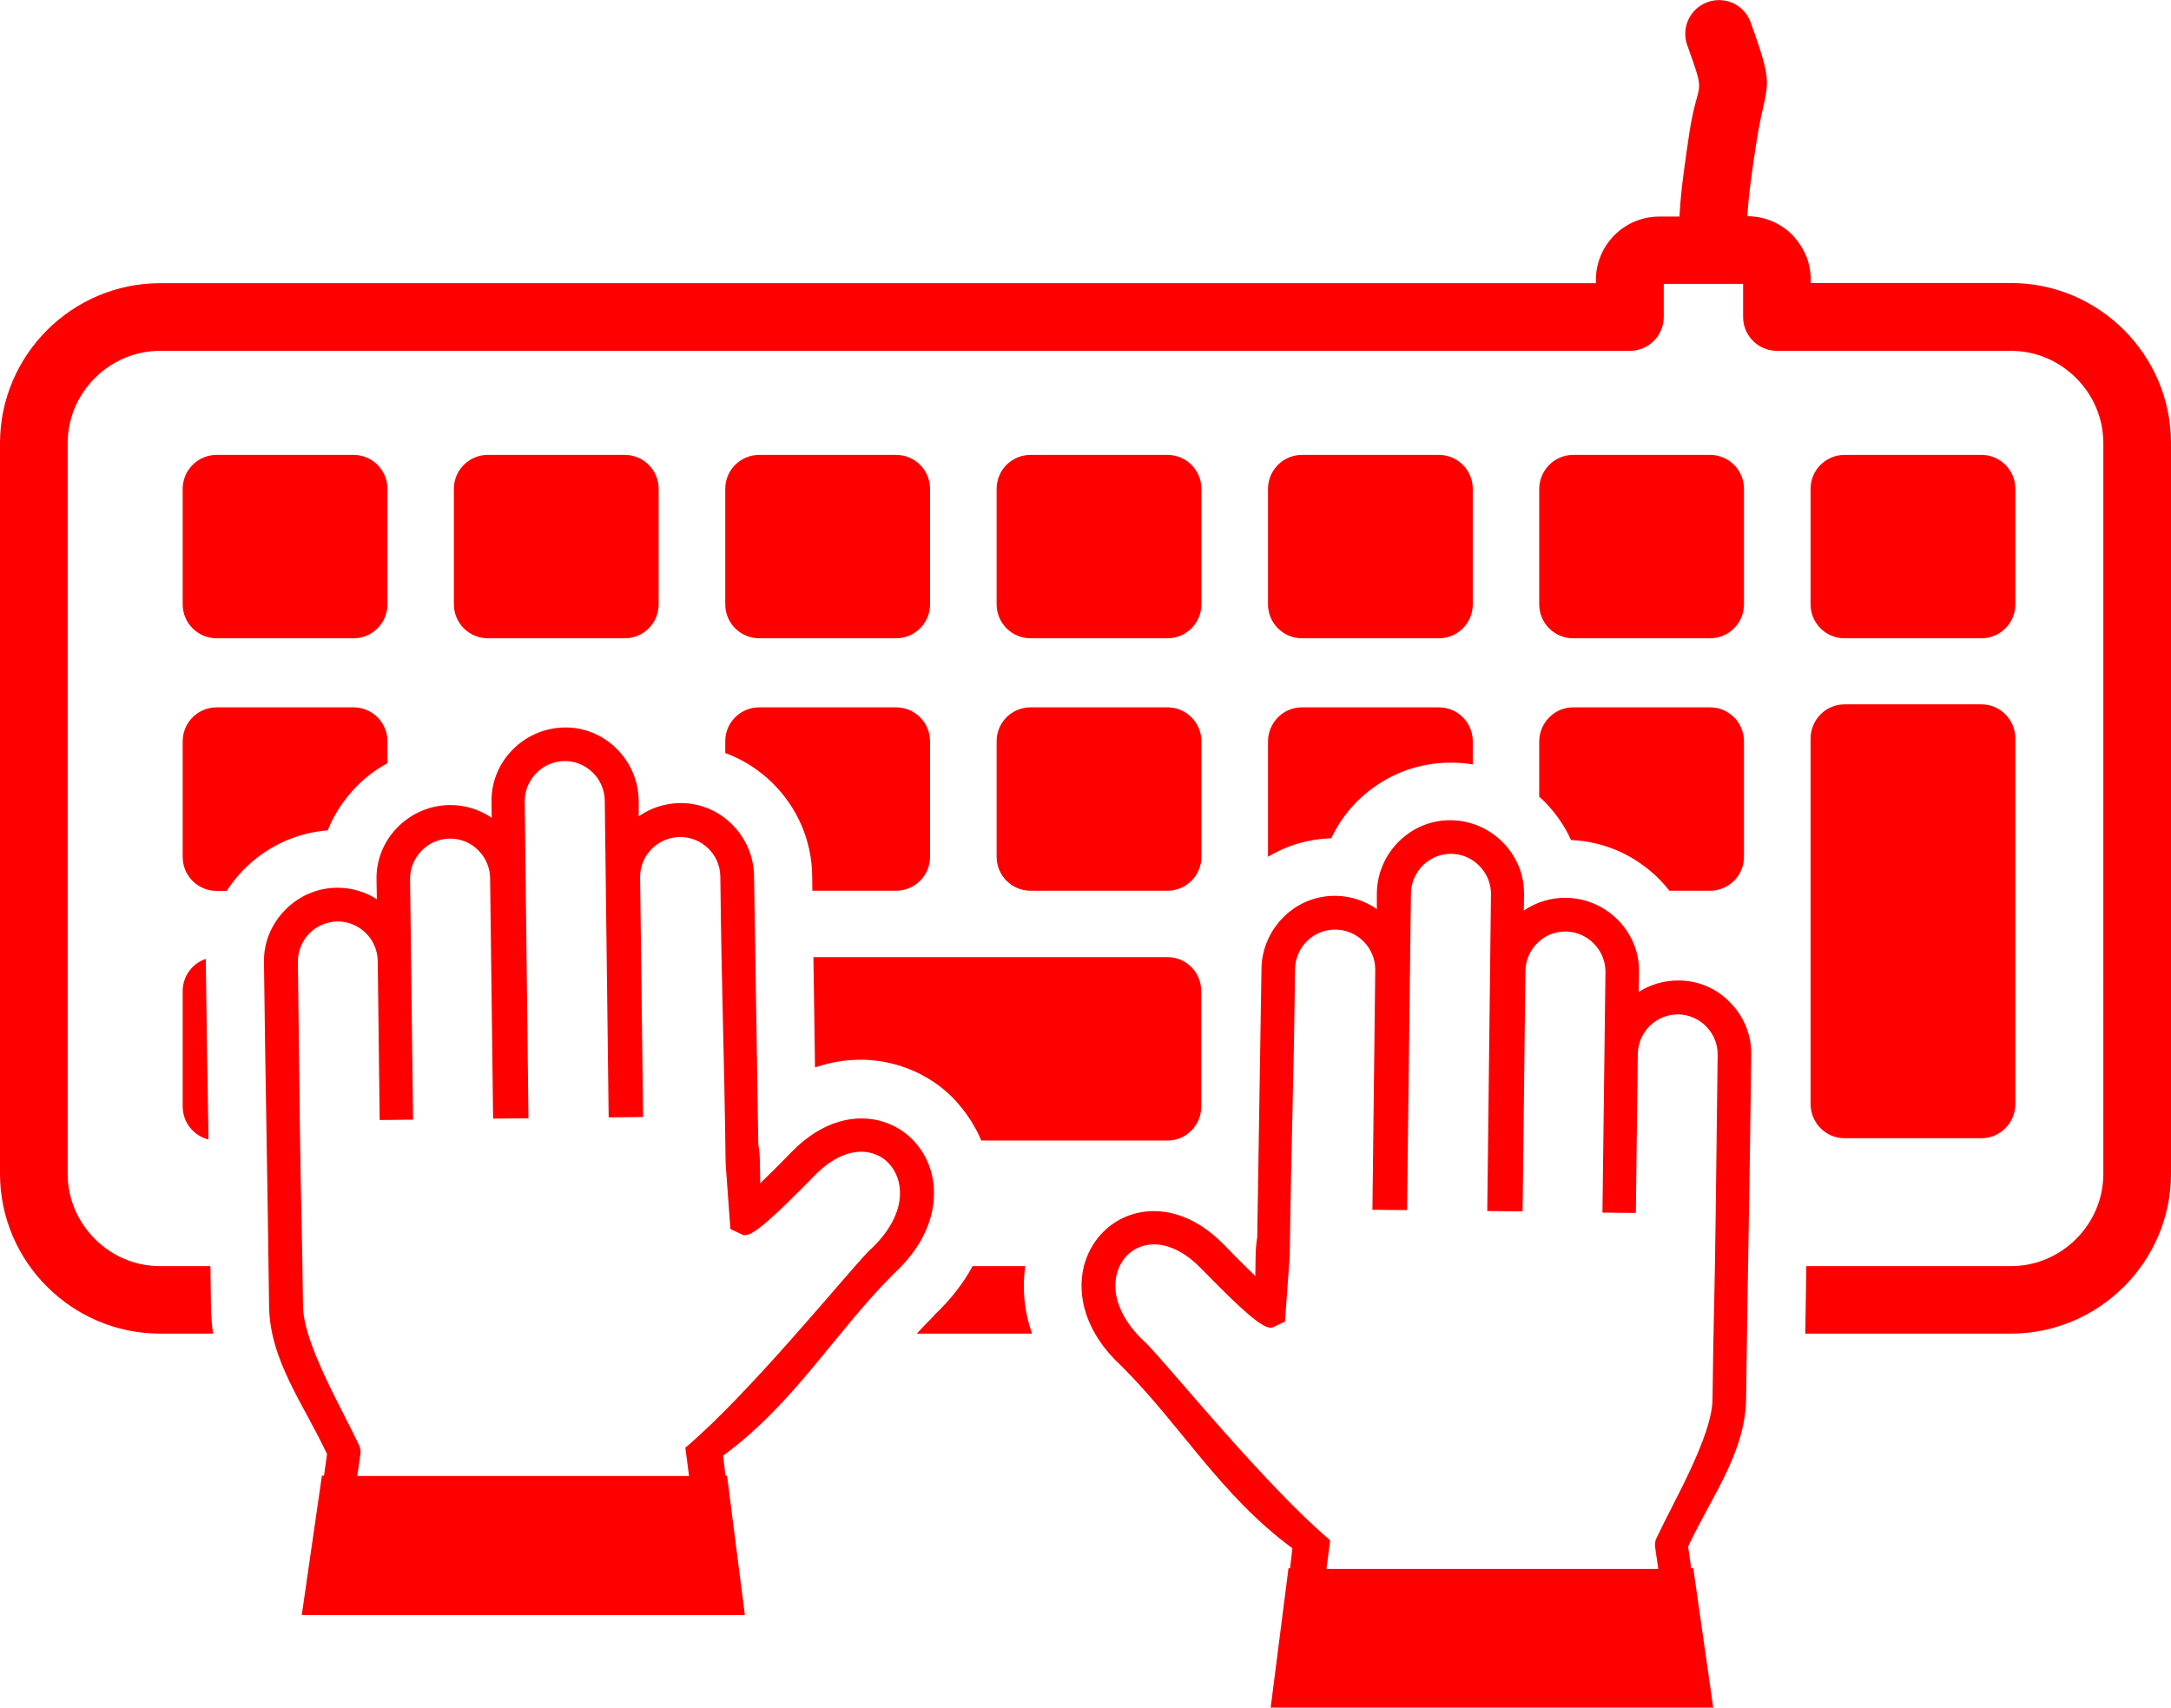 <?xml version="1.0" encoding="utf-8"?>
<svg version="1.1"
     id="Layer_1"
     xmlns="http://www.w3.org/2000/svg"
     xmlns:xlink="http://www.w3.org/1999/xlink"
     x="0px"
     y="0px"
     viewBox="0 0 122.88 96.67"
     style="enable-background:new 0 0 122.88 96.67"
     xml:space="preserve">
	<g>
		<path fill="red" d="M19.05,50.25c0.83-0.01,1.62,0.23,2.28,0.65l-0.02-1.12c-0.02-1.15,0.44-2.19,1.19-2.95c0.75-0.76,1.78-1.24,2.93-1.26 c0,0,0,0,0.01,0c0.85-0.01,1.68,0.24,2.39,0.72l-0.01-0.9c-0.02-1.15,0.44-2.19,1.19-2.95c0.75-0.76,1.78-1.24,2.93-1.26 s2.19,0.44,2.95,1.19c0.76,0.75,1.24,1.78,1.26,2.93v0.91c0.66-0.46,1.46-0.74,2.32-0.75c1.15-0.02,2.19,0.44,2.95,1.19 c0.76,0.75,1.24,1.78,1.26,2.93l0.24,15.2c0.06,0.35,0.09,0.69,0.09,1.04l0,0l0.02,1.16l0.1-0.1c0.71-0.68,1.4-1.39,1.66-1.66 c1.75-1.8,3.66-2.2,5.18-1.73c0.68,0.21,1.29,0.59,1.76,1.1c0.47,0.5,0.82,1.14,1,1.84c0.42,1.68-0.09,3.8-2.16,5.69 c-3.38,3.38-5.56,7.27-9.64,10.28l0.13,1.13h0.09l1.01,7.89H17.08l1.14-7.89h0.12l0.17-1.22c-1.3-2.79-3.24-5.3-3.28-8.36 c-0.1-8.02-0.19-11.46-0.29-19.48c-0.02-1.15,0.44-2.19,1.19-2.95C16.87,50.75,17.9,50.27,19.05,50.25L19.05,50.25L19.05,50.25 L19.05,50.25z M95.03,55.5c-0.83-0.01-1.62,0.23-2.28,0.65l0.02-1.12c0.02-1.15-0.44-2.19-1.19-2.95 c-0.75-0.76-1.78-1.24-2.93-1.26c0,0,0,0-0.01,0c-0.85-0.01-1.68,0.24-2.39,0.72l0.01-0.9c0.02-1.15-0.44-2.19-1.19-2.95 s-1.78-1.24-2.93-1.26c-1.15-0.02-2.19,0.44-2.95,1.19c-0.76,0.74-1.24,1.78-1.26,2.93v0.91c-0.66-0.46-1.46-0.74-2.32-0.75 c-1.15-0.02-2.19,0.44-2.95,1.19c-0.76,0.75-1.24,1.78-1.26,2.93l-0.24,15.2c-0.05,0.34-0.09,0.69-0.09,1.04l0,0l-0.02,1.16 l-0.1-0.1c-0.71-0.68-1.4-1.39-1.66-1.66c-1.75-1.8-3.66-2.2-5.18-1.74c-0.68,0.21-1.29,0.59-1.76,1.1c-0.47,0.5-0.82,1.14-1,1.84 c-0.42,1.68,0.09,3.8,2.16,5.69c3.38,3.38,5.56,7.27,9.64,10.28l-0.13,1.13h-0.09l-1.01,7.89h25.05l-1.13-7.89h-0.12l-0.17-1.23 c1.3-2.79,3.24-5.3,3.28-8.36c0.1-8.02,0.2-11.46,0.29-19.48c0.02-1.15-0.44-2.19-1.19-2.95C97.21,55.99,96.18,55.51,95.03,55.5 L95.03,55.5L95.03,55.5L95.03,55.5z M95.06,12.24c0.08-1.55,0.32-3.09,0.55-4.66c0.5-3.3,1.01-1.88-0.11-5.02 c-0.36-0.99,0.16-2.09,1.15-2.44c0.99-0.36,2.09,0.16,2.44,1.15c1.46,4.07,0.88,3.12,0.31,6.88c-0.21,1.39-0.42,2.76-0.5,4.09l0,0 c0.99,0,1.89,0.4,2.54,1.05c0.05,0.05,0.1,0.1,0.14,0.16c0.57,0.64,0.91,1.47,0.91,2.38v0.19h11.33c2.49,0,4.76,1.02,6.4,2.66 c1.64,1.64,2.66,3.91,2.66,6.4v41.35c0,2.49-1.02,4.76-2.66,6.4c-1.64,1.64-3.91,2.66-6.4,2.66h-11.64 c0.02-1.37,0.04-2.62,0.06-3.82h11.58c1.44,0,2.74-0.59,3.69-1.54s1.54-2.25,1.54-3.69V25.09c0-1.44-0.59-2.74-1.54-3.69 c-0.95-0.95-2.25-1.54-3.69-1.54h-13.24c-1.06,0-1.92-0.86-1.92-1.92v-1.87h-4.49v1.87c0,1.06-0.86,1.92-1.92,1.92l0,0H9.06 c-1.44,0-2.74,0.59-3.69,1.54s-1.54,2.25-1.54,3.69v41.35c0,1.44,0.59,2.74,1.54,3.69s2.25,1.54,3.69,1.54h2.85l0.03,2.3 c0.01,0.53,0.05,1.03,0.12,1.52h-3c-2.49,0-4.76-1.02-6.4-2.66C1.02,71.2,0,68.93,0,66.44V25.09c0-2.49,1.02-4.76,2.66-6.4 s3.91-2.66,6.4-2.66h81.27v-0.19c0-0.98,0.4-1.88,1.05-2.53l0,0l0,0l0,0c0.65-0.65,1.55-1.05,2.53-1.05h1.15V12.24L95.06,12.24z M58.41,75.49h-6.52c0.31-0.34,0.64-0.68,0.98-1.02l-0.01-0.01c0.95-0.89,1.67-1.83,2.19-2.79h2.98 C57.85,72.88,57.96,74.18,58.41,75.49L58.41,75.49z M12.26,25.75h7.75c1.06,0,1.92,0.86,1.92,1.92v6.54c0,1.06-0.86,1.92-1.92,1.92 h-7.75c-1.06,0-1.92-0.86-1.92-1.92v-6.54C10.34,26.61,11.2,25.75,12.26,25.75L12.26,25.75L12.26,25.75z M27.61,25.75h7.75 c1.06,0,1.92,0.86,1.92,1.92v6.54c0,1.06-0.86,1.92-1.92,1.92h-7.75c-1.06,0-1.92-0.86-1.92-1.92v-6.54 C25.69,26.61,26.55,25.75,27.61,25.75L27.61,25.75L27.61,25.75z M42.97,25.75h7.75c1.06,0,1.92,0.86,1.92,1.92v6.54 c0,1.06-0.86,1.92-1.92,1.92h-7.75c-1.06,0-1.92-0.86-1.92-1.92v-6.54C41.05,26.61,41.91,25.75,42.97,25.75L42.97,25.75 L42.97,25.75z M58.33,25.75h7.75c1.06,0,1.92,0.86,1.92,1.92v6.54c0,1.06-0.86,1.92-1.92,1.92h-7.75c-1.06,0-1.92-0.86-1.92-1.92 v-6.54C56.41,26.61,57.26,25.75,58.33,25.75L58.33,25.75L58.33,25.75z M73.69,25.75h7.75c1.06,0,1.92,0.86,1.92,1.92v6.54 c0,1.06-0.86,1.92-1.92,1.92h-7.75c-1.06,0-1.92-0.86-1.92-1.92v-6.54C71.77,26.61,72.63,25.75,73.69,25.75L73.69,25.75 L73.69,25.75z M89.04,25.75h7.75c1.06,0,1.92,0.86,1.92,1.92v6.54c0,1.06-0.86,1.92-1.92,1.92h-7.75c-1.06,0-1.92-0.86-1.92-1.92 v-6.54C87.13,26.61,87.99,25.75,89.04,25.75L89.04,25.75L89.04,25.75z M104.4,25.75h7.75c1.06,0,1.92,0.86,1.92,1.92v6.54 c0,1.06-0.86,1.92-1.92,1.92h-7.75c-1.06,0-1.92-0.86-1.92-1.92v-6.54C102.48,26.61,103.34,25.75,104.4,25.75L104.4,25.75 L104.4,25.75z M104.4,39.87h7.75c1.06,0,1.92,0.87,1.92,1.94v20.68c0,1.07-0.86,1.94-1.92,1.94h-7.75c-1.06,0-1.92-0.87-1.92-1.94 V41.81C102.48,40.74,103.34,39.87,104.4,39.87L104.4,39.87L104.4,39.87z M12.26,40.04h7.75c1.06,0,1.92,0.86,1.92,1.92v1.24 c-0.66,0.36-1.26,0.81-1.78,1.35c-0.68,0.7-1.23,1.53-1.6,2.45c-1.87,0.15-3.54,0.98-4.77,2.24c-0.35,0.36-0.67,0.76-0.95,1.19 h-0.57c-1.06,0-1.92-0.86-1.92-1.92v-6.54C10.34,40.9,11.2,40.04,12.26,40.04L12.26,40.04L12.26,40.04z M42.97,40.04h7.75 c1.06,0,1.92,0.86,1.92,1.92v6.54c0,1.06-0.86,1.92-1.92,1.92h-4.74l-0.01-0.84c-0.01-1.02-0.23-1.98-0.6-2.85 c-0.39-0.91-0.96-1.73-1.65-2.41c-0.7-0.69-1.53-1.24-2.45-1.61c-0.07-0.03-0.14-0.06-0.22-0.08v-0.68 C41.05,40.9,41.91,40.04,42.97,40.04L42.97,40.04L42.97,40.04z M58.33,40.04h7.75c1.06,0,1.92,0.86,1.92,1.92v6.54 c0,1.06-0.86,1.92-1.92,1.92h-7.75c-1.06,0-1.92-0.86-1.92-1.92v-6.54C56.41,40.9,57.26,40.04,58.33,40.04L58.33,40.04L58.33,40.04 z M73.69,40.04h7.75c1.06,0,1.92,0.86,1.92,1.92v1.31c-0.38-0.06-0.77-0.1-1.17-0.1c-1.02-0.01-1.98,0.18-2.86,0.53 c-0.92,0.37-1.75,0.92-2.46,1.61c-0.62,0.61-1.14,1.33-1.52,2.14c-0.9,0.03-1.75,0.21-2.54,0.53c-0.36,0.15-0.71,0.32-1.04,0.52 v-6.52C71.77,40.9,72.63,40.04,73.69,40.04L73.69,40.04L73.69,40.04z M89.04,40.04h7.75c1.06,0,1.92,0.86,1.92,1.92v6.54 c0,1.06-0.86,1.92-1.92,1.92h-2.3c-0.17-0.22-0.36-0.43-0.55-0.63c-0.68-0.69-1.5-1.26-2.41-1.65c-0.8-0.34-1.68-0.55-2.61-0.59 c-0.36-0.8-0.86-1.52-1.47-2.14c-0.11-0.11-0.21-0.21-0.33-0.31v-3.13C87.13,40.9,87.99,40.04,89.04,40.04L89.04,40.04L89.04,40.04 z M11.8,64.5c-0.84-0.21-1.46-0.96-1.46-1.87V56.1c0-0.85,0.55-1.57,1.31-1.82c0,0.09,0,0.17,0,0.26c0.05,4.08,0.1,6.94,0.15,9.81 L11.8,64.5L11.8,64.5z M46.04,54.18h20.05c1.05,0,1.9,0.86,1.9,1.92v6.54c0,1.06-0.85,1.92-1.9,1.92H55.54 c-0.1-0.24-0.21-0.48-0.34-0.7c-0.28-0.52-0.63-1.01-1.02-1.45l-0.07-0.08c-0.44-0.48-0.94-0.89-1.49-1.23 c-0.52-0.33-1.11-0.59-1.74-0.79l0,0l-0.01,0c-1.44-0.44-3.04-0.45-4.67,0.09l-0.07,0.02L46.04,54.18L46.04,54.18z M75.08,88.78 l0.21-1.59l0,0c-3.64-3.08-8.99-9.69-10.36-11.1c-0.03-0.03-0.06-0.06-0.09-0.09c-1.05-0.95-2-2.4-1.63-3.88 c0.1-0.39,0.29-0.74,0.54-1.01c0.25-0.27,0.56-0.47,0.93-0.58c0.9-0.27,2.09,0.03,3.28,1.25c0.28,0.28,1,1.02,1.7,1.7 c0.67,0.64,1.35,1.26,1.8,1.51c0.15,0.1,0.33,0.17,0.52,0.17l0,0l0.75-0.35l0.27-3.72c0.09-6.97,0.22-9.25,0.3-16.24 c0.01-0.62,0.27-1.18,0.69-1.59c0.42-0.41,0.99-0.65,1.61-0.64c0.62,0.01,1.19,0.27,1.59,0.68s0.66,0.99,0.65,1.61l-0.16,13.57 l1.96,0.02l0.22-17.93c0.01-0.62,0.27-1.18,0.68-1.59c0.42-0.41,0.99-0.66,1.61-0.65c0.62,0.01,1.19,0.27,1.59,0.69 c0.41,0.42,0.66,0.99,0.65,1.61l-0.21,17.92l2,0.02l0.16-13.61c0.01-0.62,0.27-1.19,0.69-1.59c0.41-0.41,0.98-0.65,1.6-0.64 c0.62,0.01,1.19,0.27,1.59,0.69c0.41,0.42,0.66,0.99,0.65,1.61l-0.17,13.61l1.89,0.02l0.11-9c0.01-0.62,0.27-1.19,0.68-1.59 s0.99-0.66,1.61-0.65c0.62,0.01,1.19,0.27,1.59,0.69c0.41,0.42,0.65,0.99,0.64,1.61l-0.11,9c-0.06,5.02-0.12,5.46-0.18,10.48 c-0.02,2.1-2.22,5.83-3.17,7.86c-0.08,0.16-0.1,0.34-0.08,0.51l0,0l0.18,1.24H75.08L75.08,88.78z M39,83.54l-0.21-1.59l0,0 c3.64-3.08,8.99-9.69,10.35-11.1c0.03-0.03,0.06-0.06,0.09-0.09c1.05-0.95,2-2.4,1.63-3.88c-0.1-0.39-0.29-0.74-0.54-1.01 c-0.25-0.28-0.56-0.47-0.93-0.58c-0.9-0.28-2.09,0.03-3.28,1.25c-0.27,0.28-1,1.02-1.7,1.7c-0.67,0.64-1.35,1.26-1.8,1.52 c-0.15,0.1-0.33,0.16-0.52,0.16l0,0l-0.75-0.35l-0.27-3.72c-0.09-6.97-0.22-9.24-0.3-16.24c-0.01-0.62-0.27-1.19-0.69-1.59 c-0.42-0.41-0.99-0.65-1.61-0.64c-0.62,0.01-1.19,0.27-1.59,0.68c-0.41,0.42-0.66,0.99-0.65,1.61l0.17,13.56l-1.95,0.02 l-0.22-17.93c-0.01-0.62-0.27-1.19-0.68-1.59c-0.42-0.41-0.99-0.66-1.61-0.65c-0.62,0.01-1.19,0.27-1.59,0.69 c-0.41,0.42-0.66,0.99-0.65,1.61l0.21,17.92l-2,0.02L27.74,49.7c-0.01-0.62-0.27-1.18-0.69-1.59c-0.41-0.41-0.98-0.65-1.6-0.64 c-0.62,0.01-1.19,0.27-1.59,0.69c-0.41,0.42-0.66,0.99-0.65,1.61l0.17,13.61l-1.89,0.02l-0.11-9c-0.01-0.62-0.27-1.19-0.68-1.59 c-0.42-0.41-0.99-0.66-1.61-0.65s-1.19,0.27-1.59,0.69c-0.41,0.42-0.65,0.99-0.64,1.61l0.11,9c0.06,5.02,0.12,5.46,0.18,10.48 c0.02,2.1,2.22,5.83,3.17,7.86c0.08,0.17,0.1,0.35,0.08,0.51l0,0l-0.18,1.24H39L39,83.54z"/>
	</g>
</svg>